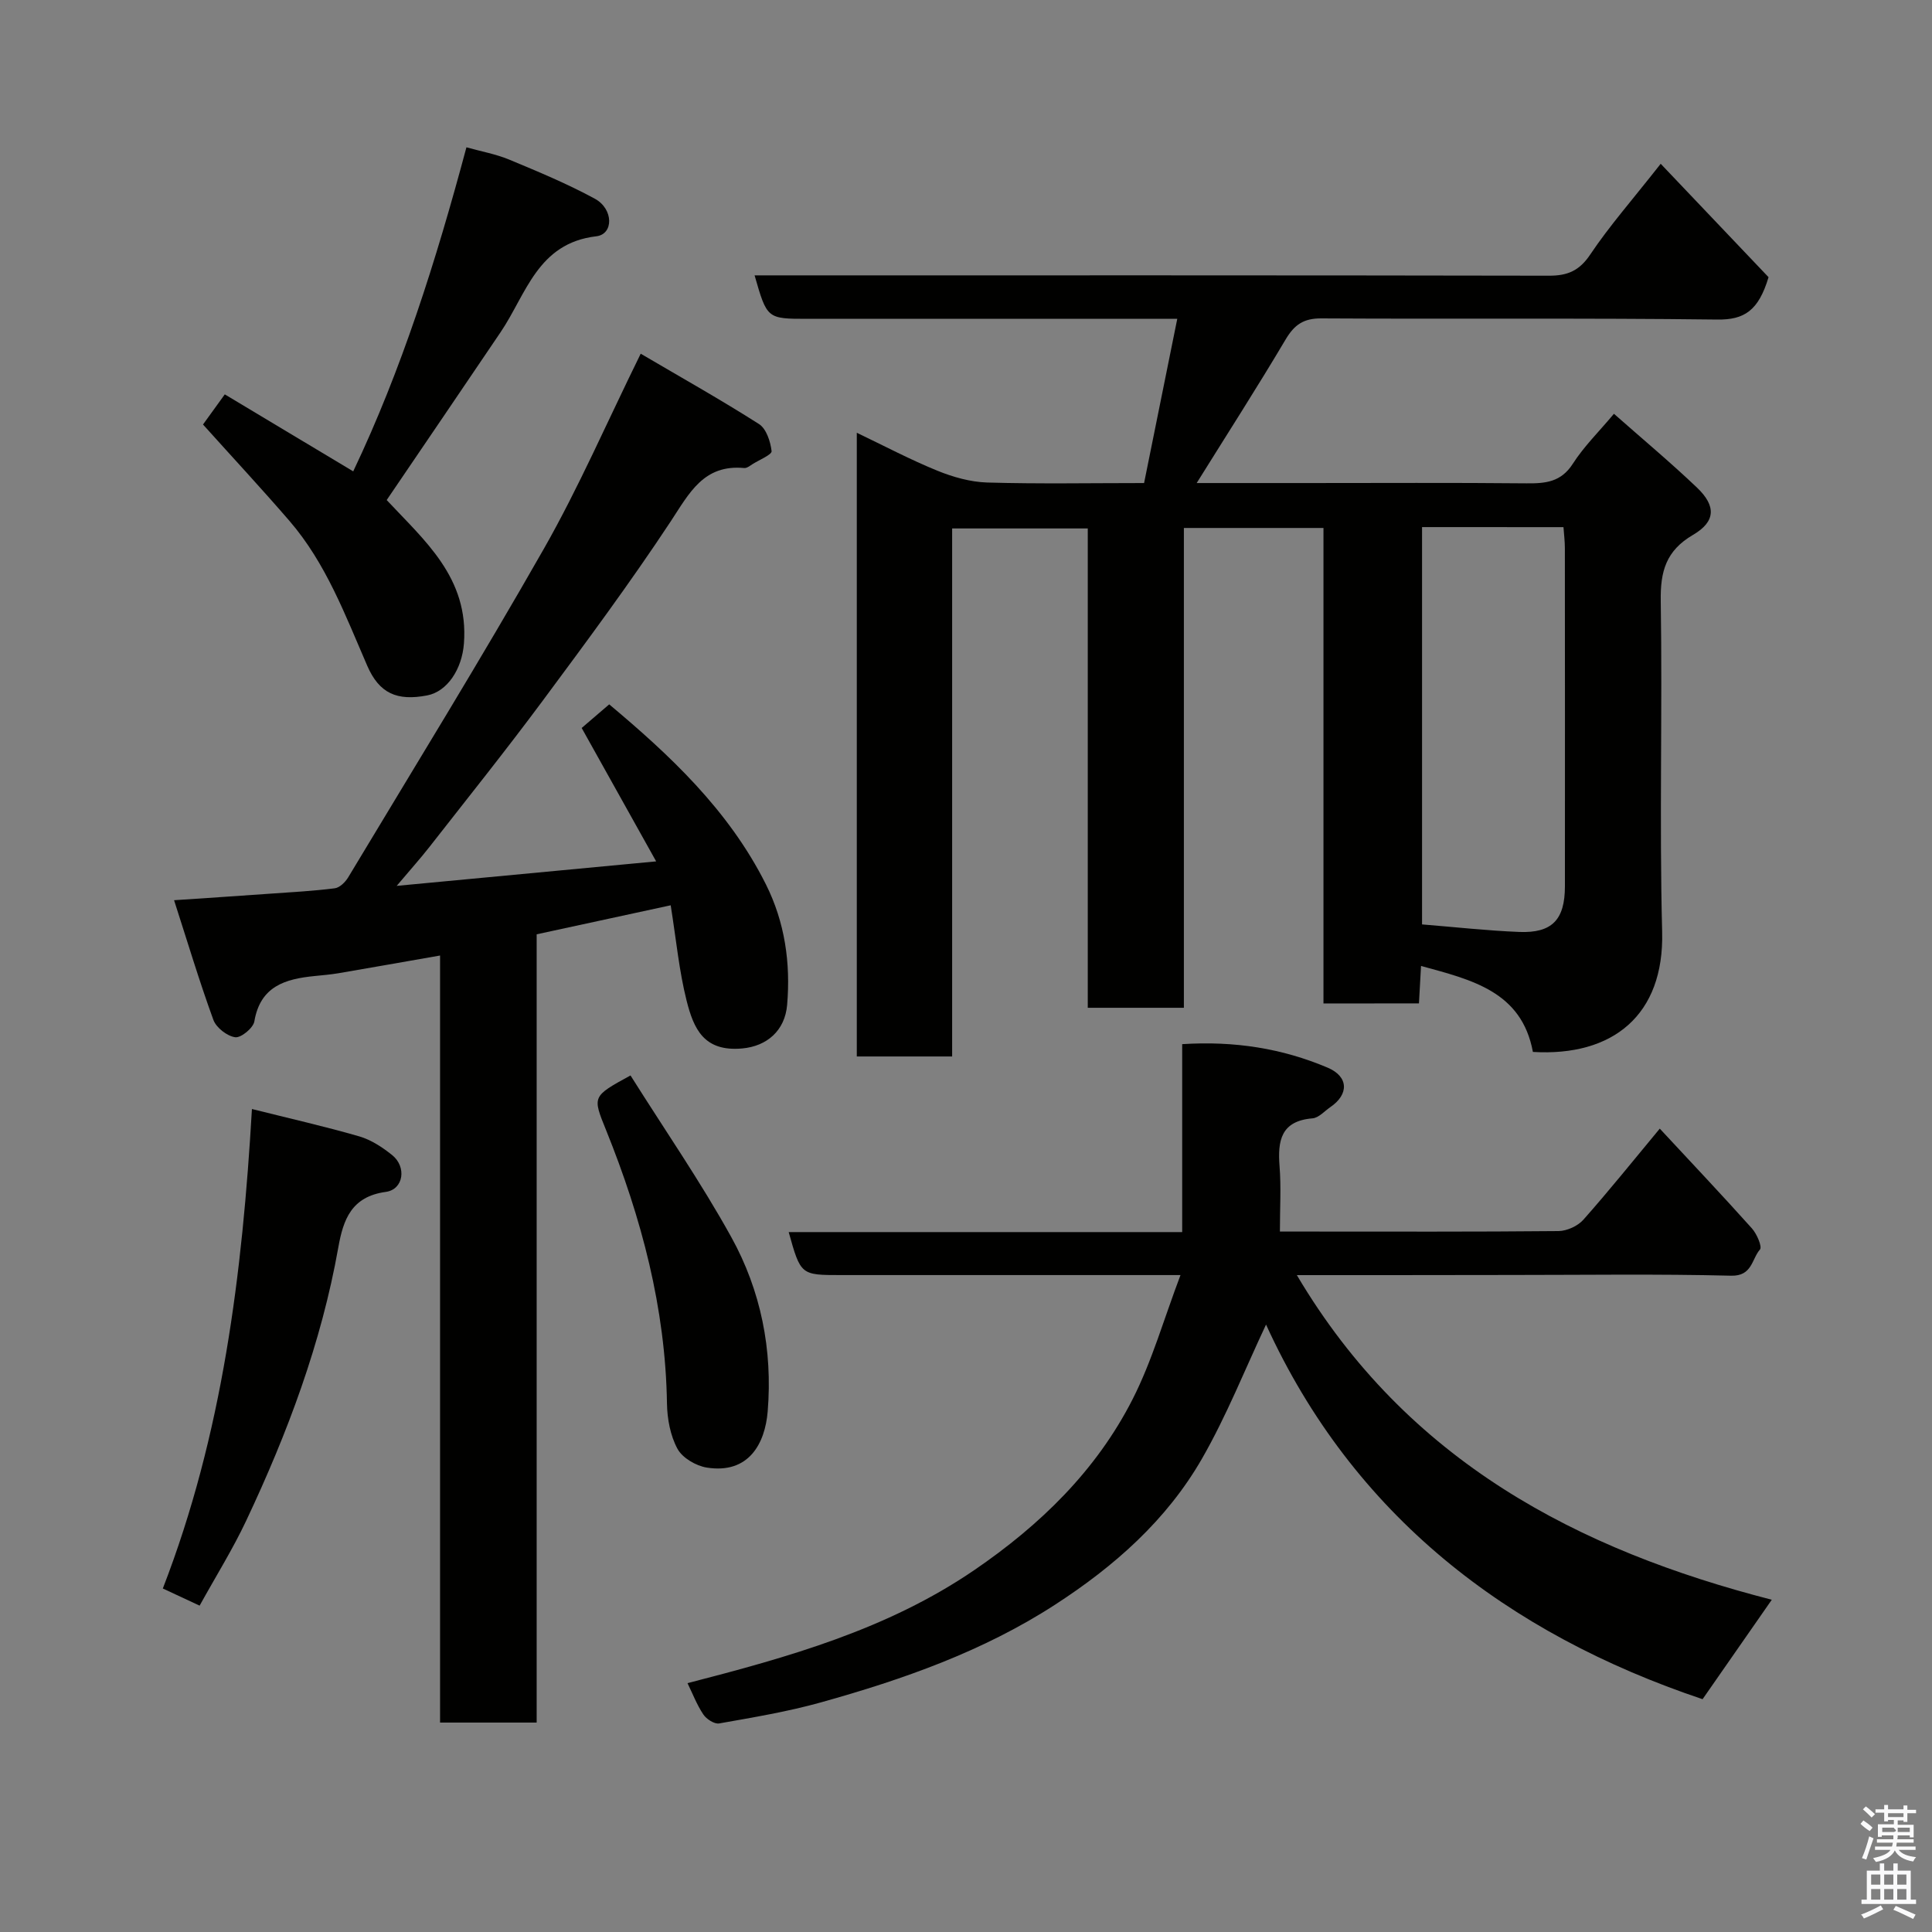 <svg enable-background="new 0 0 400 400" viewBox="0 0 400 400" xmlns="http://www.w3.org/2000/svg"><rect x="0" y="0" width="400" height="400" fill="#808080" stroke="none"/><path d="m385.2 377.6.6-.7c.6.4 1.3.9 1.9 1.5l-.6.7c-.8-.5-1.4-1-1.9-1.5zm.3 7.1c.6-1.4 1.1-2.9 1.5-4.5.3.1.6.3.9.4-.5 1.4-1 2.9-1.5 4.4zm.2-10.1.6-.6c.7.5 1.3 1.1 1.9 1.6l-.7.7c-.6-.6-1.2-1.2-1.8-1.7zm8.4-.8h.8v.9h1.8v.7h-1.8v1.8h-.8v-.3h-1.2v.9h3.3v2.6h-.8v-.4h-2.5c0 .3 0 .6-.1.8h3.4v.7h-3.5c0 .3-.1.6-.1.8h4v.7h-3.5c.7.9 1.9 1.3 3.6 1.5-.2.2-.4.5-.6.9-1.9-.3-3.2-1.1-3.8-2.3-.5 1.1-1.8 2-3.9 2.4-.2-.3-.4-.5-.6-.8 1.9-.4 3.1-.9 3.6-1.7h-3.2v-.7h3.5c.1-.2.1-.5.2-.8h-3.3v-.7h3.4c0-.2 0-.5 0-.8h-2.4v.3h-.8v-2.6h3.3v-.9h-1.2v.3h-.8v-1.8h-1.8v-.7h1.8v-.9h.8v.9h3.2zm-4.4 5.5h2.4c1-.3 0-.6 0-.9h-2.4zm1.2-3.1h3.2v-.8h-3.2zm4.4 2.2h-2.4v.9h2.5v-.9z" fill="#fafafb"/><path d="m389.2 385.8h.9v1.5h1.9v-1.5h.9v1.5h2.7v6h1.1v.9h-11.3v-.9h1.1v-6h2.7zm.2 8.7.5.8c-1.2.6-2.5 1.3-4 1.9-.2-.3-.3-.6-.6-.8 1.6-.6 3-1.3 4.1-1.9zm-2-4.3h1.9v-2.1h-1.9zm0 3.1h1.9v-2.2h-1.9zm2.7-3.1h1.9v-2.1h-1.9zm0 3.1h1.9v-2.2h-1.9zm2.4 1.3c1.4.6 2.7 1.2 4.1 1.8l-.5.9c-1.5-.7-2.8-1.4-4.1-1.9zm2.2-6.5h-1.9v2.1h1.9zm-1.9 5.2h1.9v-2.2h-1.9z" fill="#fafafb"/><g fill="#010100"><path d="m274.01 207.76c0-32.94 0-65.54 0-98.45-9.76 0-19.14 0-28.9 0v99.34c-6.75 0-13.14 0-19.9 0 0-32.97 0-65.9 0-99.24-9.41 0-18.47 0-28.08 0v109.32c-6.81 0-13.08 0-19.74 0 0-42.65 0-85.38 0-129.13 5.71 2.73 11.07 5.57 16.67 7.85 3.24 1.32 6.84 2.34 10.31 2.45 10.64.31 21.3.11 32.5.11 2.27-11.21 4.5-22.27 6.87-34-2.97 0-4.77 0-6.56 0-23.33 0-46.66 0-70 0-8.37 0-8.37 0-10.95-9h5.99c52.83 0 105.66-.03 158.49.07 3.83.01 6.28-1.02 8.53-4.38 3.91-5.84 8.59-11.16 14.59-18.79 7.97 8.38 15.47 16.27 22.33 23.48-2.08 6.93-5.01 8.84-10.6 8.77-27.33-.34-54.66-.08-81.99-.24-3.68-.02-5.58 1.3-7.4 4.37-5.88 9.91-12.11 19.61-18.41 29.72h22.75c15.17 0 30.33-.09 45.5.06 3.95.04 7.18-.24 9.63-4.06 2.27-3.55 5.36-6.58 8.51-10.34 5.73 5.07 11.65 10 17.21 15.3 3.96 3.78 3.87 7.02-.84 9.77-5.6 3.28-6.78 7.56-6.68 13.68.36 22.83-.3 45.67.29 68.49.45 17.3-10.25 25.87-26.76 24.88-2.32-12.54-12.69-14.93-23.16-17.8-.15 2.68-.28 5.1-.43 7.75-6.48.02-12.76.02-19.77.02zm20.41-98.63v82.26c6.73.54 13.42 1.29 20.12 1.56 6.82.27 9.45-2.55 9.46-9.44.01-23.33.01-46.66-.01-69.99 0-1.43-.18-2.86-.29-4.38-9.9-.01-19.38-.01-29.28-.01z"/><path d="m132.65 73.23c8.41 4.94 16.59 9.53 24.5 14.57 1.51.97 2.37 3.62 2.6 5.6.08.73-2.51 1.79-3.91 2.67-.55.35-1.2.88-1.76.83-8.42-.79-11.37 5.21-15.25 11.1-8.36 12.66-17.42 24.88-26.47 37.08-7.6 10.24-15.58 20.21-23.44 30.26-1.86 2.38-3.89 4.63-6.79 8.07 18.6-1.76 35.55-3.35 53.72-5.07-5.48-9.81-10.39-18.6-15.42-27.62 1.54-1.32 3.53-3.02 5.7-4.89 12.31 10.32 24.69 21.77 32.45 37.28 3.92 7.85 5.12 16.24 4.39 24.91-.45 5.39-4.21 8.58-9.29 9.05-7.98.73-10.07-4.1-11.54-9.95-1.54-6.12-2.13-12.48-3.28-19.69-9.45 2.05-18.44 4-27.75 6.01v163.2c-6.71 0-13.09 0-20 0 0-52.72 0-105.45 0-158.81-7.43 1.3-14.27 2.51-21.11 3.68-1.62.27-3.26.4-4.89.57-6.04.6-11.22 2.1-12.45 9.39-.23 1.37-2.77 3.45-3.97 3.28-1.68-.24-3.92-1.98-4.51-3.59-2.92-8.01-5.37-16.2-8.14-24.78 7.51-.51 13.75-.91 19.99-1.36 4.43-.31 8.88-.55 13.28-1.11 1.02-.13 2.18-1.27 2.77-2.25 13.61-22.65 27.49-45.15 40.56-68.11 7.17-12.61 12.95-25.97 20.01-40.32z"/><path d="m268.5 264c22.84 38.6 58.27 56.92 98.33 67.21-4.69 6.74-9.42 13.53-14.33 20.59-40.45-13.58-72.36-38.07-90.38-77.56-4.33 9.18-8.15 18.86-13.28 27.79-7.31 12.71-18.12 22.25-30.41 30.21-14.96 9.69-31.52 15.49-48.5 20.23-6.88 1.92-13.99 3.1-21.04 4.35-.98.17-2.64-.9-3.28-1.87-1.35-2.02-2.23-4.35-3.27-6.47 20.85-5.38 41.35-11.1 59.35-23.39 13.67-9.34 25.3-20.63 32.82-35.43 4.02-7.91 6.47-16.62 9.9-25.67-10.11 0-19.2 0-28.29 0-14 0-28 0-41.99 0-8.35 0-8.35 0-10.84-8.9h81.47c0-13 0-25.72 0-38.91 10.8-.69 20.7.87 30.12 4.87 4.36 1.85 4.42 5.53.56 8.16-1.21.83-2.41 2.22-3.69 2.33-6.55.54-7.25 4.61-6.83 9.95.34 4.27.07 8.6.07 13.49h5.68c17.33 0 34.66.07 51.99-.1 1.76-.02 4-1.04 5.16-2.35 5.33-6.01 10.35-12.28 15.82-18.86 6.51 7.01 12.89 13.75 19.08 20.66 1.02 1.14 2.16 3.81 1.66 4.37-1.72 1.96-1.58 5.53-5.97 5.42-15.16-.38-30.33-.15-45.49-.15-14.48.03-28.97.03-44.42.03z"/><path d="m80.06 103.53c7.78 8.35 17.04 16.06 15.99 29.72-.4 5.26-3.42 9.93-7.62 10.73-6.21 1.19-9.9-.39-12.4-6.15-4.54-10.45-8.52-21.19-16.09-29.97-5.73-6.64-11.7-13.06-17.91-19.97 1.26-1.75 2.75-3.8 4.51-6.24 8.96 5.37 17.62 10.56 26.59 15.94 10.04-21.1 17.13-43.53 23.44-67.09 3.08.86 6.1 1.4 8.87 2.55 5.99 2.49 12.02 5 17.71 8.09 3.9 2.12 3.92 7.36.31 7.78-12.18 1.42-14.5 11.99-19.82 19.86-7.86 11.64-15.77 23.24-23.58 34.75z"/><path d="m52.16 229.61c7.81 1.96 15.09 3.6 22.24 5.67 2.43.71 4.76 2.24 6.77 3.85 3.05 2.43 2.42 7.13-1.3 7.64-7.12.97-8.8 5.74-9.82 11.46-3.52 19.84-10.54 38.53-19.1 56.66-2.77 5.87-6.23 11.41-9.62 17.54-2.53-1.18-4.83-2.25-7.62-3.55 12.38-31.95 16.47-65.17 18.45-99.27z"/><path d="m130.54 222.66c7.14 11.35 14.58 22.1 20.87 33.48 6.13 11.08 8.58 23.36 7.53 36.09-.54 6.58-3.87 12.99-12.59 11.62-2.24-.35-5.06-2-6.08-3.88-1.49-2.74-2.13-6.22-2.18-9.4-.31-19.75-5.28-38.42-12.6-56.57-2.84-7.02-2.93-6.98 5.05-11.34z"/></g></svg>